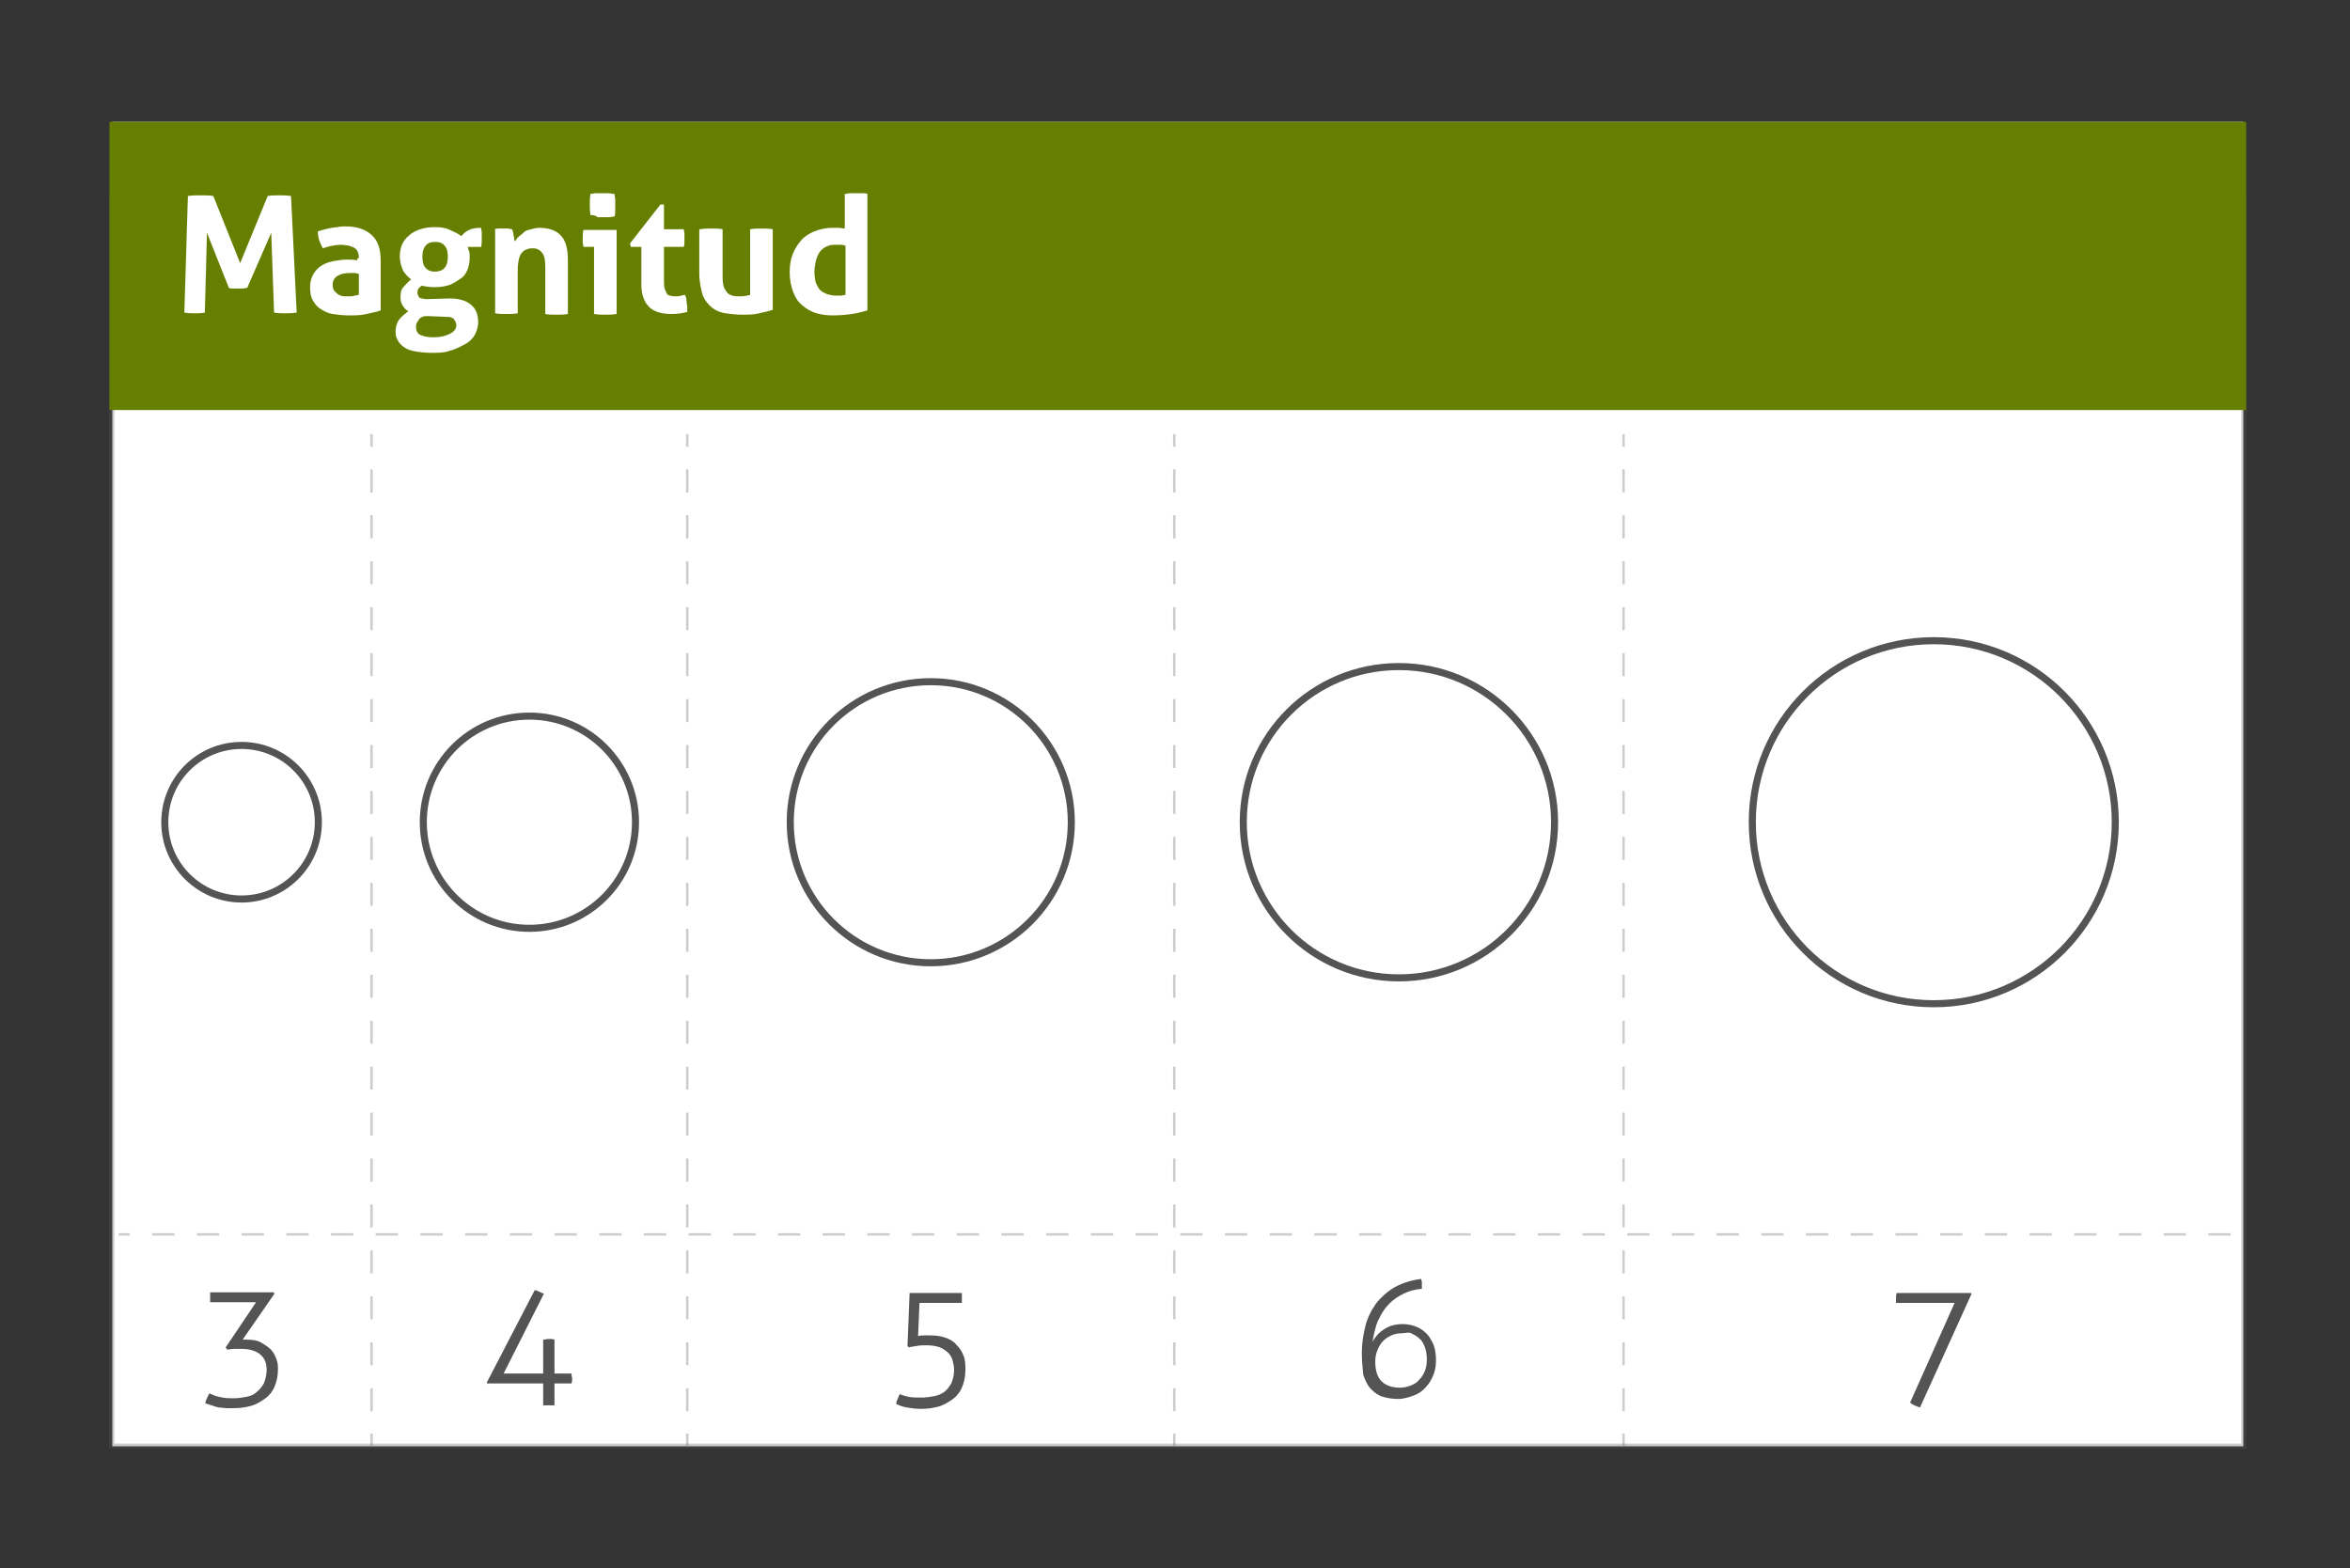 <?xml version="1.0" encoding="utf-8"?>
<!-- Generator: Adobe Illustrator 16.0.0, SVG Export Plug-In . SVG Version: 6.00 Build 0)  -->
<!DOCTYPE svg PUBLIC "-//W3C//DTD SVG 1.1//EN" "http://www.w3.org/Graphics/SVG/1.1/DTD/svg11.dtd">
<svg version="1.1" id="Capa_1" xmlns="http://www.w3.org/2000/svg" xmlns:xlink="http://www.w3.org/1999/xlink" x="0px" y="0px"
	 width="332.7px" height="222px" viewBox="0 0 332.7 222" enable-background="new 0 0 332.7 222" xml:space="preserve">
<rect x="0" y="0" width="332.7" height="222" fill="#333333" stroke="none"/>
<g>
	<rect x="15.9" y="17.25" fill="#FFFFFF" width="301.7" height="187.5"/>
	
		<rect id="XMLID_27_" x="15.8" y="28.45" opacity="0.3" fill="none" stroke="#545454" stroke-width="0.786" stroke-miterlimit="10" enable-background="new    " width="301.9" height="176.3"/>
	
		<line id="XMLID_26_" opacity="0.3" fill="none" stroke="#545454" stroke-width="0.334" stroke-miterlimit="10" stroke-dasharray="3.164" enable-background="new    " x1="315.799" y1="174.75" x2="16.8" y2="174.75"/>
	<g id="XMLID_25_" opacity="0.3">
		<line fill="none" x1="52.6" y1="61.45" x2="52.6" y2="204.65"/>
		<g>
			<line fill="none" stroke="#545454" stroke-width="0.345" stroke-miterlimit="10" x1="52.6" y1="61.45" x2="52.6" y2="63.25"/>
			
				<line fill="none" stroke="#545454" stroke-width="0.345" stroke-miterlimit="10" stroke-dasharray="3.252,3.252" x1="52.6" y1="66.45" x2="52.6" y2="201.45"/>
			<line fill="none" stroke="#545454" stroke-width="0.345" stroke-miterlimit="10" x1="52.6" y1="202.95" x2="52.6" y2="204.65"/>
		</g>
	</g>
	<g id="XMLID_24_" opacity="0.3">
		<line fill="none" x1="97.3" y1="61.45" x2="97.3" y2="204.65"/>
		<g>
			<line fill="none" stroke="#545454" stroke-width="0.345" stroke-miterlimit="10" x1="97.3" y1="61.45" x2="97.3" y2="63.25"/>
			
				<line fill="none" stroke="#545454" stroke-width="0.345" stroke-miterlimit="10" stroke-dasharray="3.252,3.252" x1="97.3" y1="66.45" x2="97.3" y2="201.45"/>
			<line fill="none" stroke="#545454" stroke-width="0.345" stroke-miterlimit="10" x1="97.3" y1="202.95" x2="97.3" y2="204.65"/>
		</g>
	</g>
	<g id="XMLID_23_" opacity="0.3">
		<line fill="none" x1="229.85" y1="61.45" x2="229.85" y2="204.65"/>
		<g>
			
				<line fill="none" stroke="#545454" stroke-width="0.345" stroke-miterlimit="10" x1="229.85" y1="61.45" x2="229.85" y2="63.25"/>
			
				<line fill="none" stroke="#545454" stroke-width="0.345" stroke-miterlimit="10" stroke-dasharray="3.252,3.252" x1="229.85" y1="66.45" x2="229.85" y2="201.45"/>
			
				<line fill="none" stroke="#545454" stroke-width="0.345" stroke-miterlimit="10" x1="229.85" y1="202.95" x2="229.85" y2="204.65"/>
		</g>
	</g>
	<g id="XMLID_22_" opacity="0.3">
		<line fill="none" x1="166.25" y1="61.45" x2="166.25" y2="204.65"/>
		<g>
			
				<line fill="none" stroke="#545454" stroke-width="0.345" stroke-miterlimit="10" x1="166.25" y1="61.45" x2="166.25" y2="63.25"/>
			
				<line fill="none" stroke="#545454" stroke-width="0.345" stroke-miterlimit="10" stroke-dasharray="3.252,3.252" x1="166.25" y1="66.45" x2="166.25" y2="201.45"/>
			
				<line fill="none" stroke="#545454" stroke-width="0.345" stroke-miterlimit="10" x1="166.25" y1="202.95" x2="166.25" y2="204.65"/>
		</g>
	</g>
	<rect id="XMLID_21_" x="15.5" y="17.25" fill="#667F00" width="302.501" height="40.8"/>
	<g>
		<path fill="#FFFFFF" d="M26.6,27.75c0.6-0.1,1.2-0.1,1.8-0.1s1.2,0,1.8,0.1l3.8,9.5l3.9-9.5c0.5-0.1,1-0.1,1.6-0.1s1.1,0,1.7,0.1
			l0.8,16.5c-0.6,0.101-1.1,0.101-1.7,0.101c-0.6,0-1,0-1.5-0.101l-0.4-11.3l-3.4,7.8c-0.2,0-0.4,0.101-0.7,0.101
			c-0.3,0-0.5,0-0.7,0c-0.2,0-0.4,0-0.6,0s-0.4,0-0.6-0.101l-3.1-7.8L29,44.25c-0.5,0.101-1,0.101-1.4,0.101c-0.5,0-1,0-1.5-0.101
			L26.6,27.75z"/>
		<path fill="#FFFFFF" d="M50.8,36.45c0-0.4-0.1-0.7-0.2-0.9c-0.1-0.199-0.3-0.399-0.5-0.5c-0.2-0.1-0.5-0.199-0.8-0.3
			c-0.3,0-0.7-0.1-1-0.1c-0.8,0-1.7,0.2-2.6,0.5c-0.2-0.4-0.4-0.8-0.5-1.101c-0.1-0.3-0.2-0.8-0.2-1.3c0.7-0.2,1.3-0.399,2-0.5
			c0.7-0.1,1.3-0.2,1.9-0.2c1.6,0,2.8,0.4,3.7,1.2s1.3,2,1.3,3.7v7c-0.5,0.2-1.2,0.3-2,0.5c-0.8,0.2-1.6,0.2-2.6,0.2
			c-0.8,0-1.5-0.101-2.2-0.2c-0.7-0.1-1.2-0.4-1.7-0.7s-0.8-0.7-1.1-1.2c-0.3-0.5-0.4-1.1-0.4-1.899s0.2-1.4,0.5-1.9
			c0.3-0.5,0.7-0.899,1.2-1.2c0.5-0.3,1.1-0.5,1.7-0.6c0.6-0.1,1.2-0.2,1.8-0.2c0.4,0,0.9,0,1.5,0.101V36.55h0.2V36.45z M50.8,38.75
			c-0.2,0-0.4-0.1-0.6-0.1c-0.2,0-0.4,0-0.6,0c-0.8,0-1.3,0.1-1.8,0.399c-0.5,0.301-0.7,0.7-0.7,1.301c0,0.399,0.1,0.699,0.3,0.899
			c0.2,0.2,0.4,0.4,0.6,0.5c0.2,0.101,0.5,0.2,0.8,0.2c0.3,0,0.5,0,0.7,0s0.5,0,0.7-0.1c0.2,0,0.4-0.101,0.6-0.101V38.75z"/>
		<path fill="#FFFFFF" d="M63.6,42.25c1.4,0,2.4,0.3,3.1,0.9c0.7,0.6,1,1.399,1,2.5c0,0.6-0.2,1.2-0.5,1.8c-0.3,0.5-0.8,1-1.4,1.3
			c-0.6,0.3-1.3,0.7-2.1,0.9c-0.8,0.3-1.7,0.3-2.6,0.3s-1.7-0.1-2.3-0.2c-0.6-0.1-1.2-0.3-1.6-0.6c-0.4-0.3-0.7-0.601-0.9-1
			c-0.2-0.3-0.3-0.7-0.3-1.2c0-0.7,0.2-1.3,0.5-1.7c0.3-0.399,0.8-0.8,1.3-1.2c-0.4-0.199-0.6-0.5-0.8-0.8s-0.3-0.7-0.3-1.2
			c0-0.6,0.1-1.1,0.4-1.399c0.3-0.3,0.6-0.7,1.1-1.101c-0.5-0.399-1-0.899-1.2-1.399s-0.4-1.2-0.4-1.8c0-0.601,0.1-1.2,0.3-1.7
			c0.2-0.5,0.6-1,1-1.3c0.4-0.4,1-0.7,1.6-0.9s1.3-0.3,2.1-0.3c0.8,0,1.5,0.1,2.1,0.399c0.6,0.301,1.2,0.5,1.6,0.9
			c0.3-0.4,0.7-0.7,1.1-0.9c0.4-0.199,1-0.3,1.7-0.3c0,0.2,0.1,0.4,0.1,0.601c0,0.199,0,0.399,0,0.6s0,0.5,0,0.7s0,0.5-0.1,0.8h-1.9
			c0.1,0.2,0.1,0.3,0.2,0.6c0.1,0.2,0.1,0.5,0.1,0.9c0,0.6-0.1,1.2-0.3,1.7c-0.2,0.5-0.5,1-1,1.3s-1,0.7-1.6,0.9
			c-0.6,0.199-1.3,0.3-2.1,0.3c-0.7,0-1.3-0.101-1.8-0.2c-0.3,0.2-0.4,0.3-0.5,0.5c-0.1,0.2-0.1,0.4-0.1,0.5c0,0.2,0.1,0.4,0.2,0.6
			c0.1,0.2,0.5,0.2,1,0.301L63.6,42.25z M60.6,44.75c-0.3,0-0.6,0-0.8,0.101c-0.2,0.1-0.4,0.199-0.5,0.399
			c-0.1,0.101-0.2,0.3-0.3,0.5s-0.1,0.3-0.1,0.5c0,0.601,0.2,1,0.7,1.2s1,0.3,1.8,0.3c1,0,1.7-0.2,2.3-0.5c0.6-0.3,0.9-0.7,0.9-1.2
			c0-0.199,0-0.3-0.1-0.399c0-0.101-0.1-0.3-0.2-0.4c0-0.1-0.3-0.3-0.4-0.3c-0.2-0.1-0.4-0.1-0.8-0.1L60.6,44.75z M61.6,38.45
			c0.6,0,1.1-0.2,1.4-0.6c0.3-0.4,0.4-0.9,0.4-1.5c0-0.601-0.1-1.2-0.4-1.5c-0.3-0.4-0.7-0.601-1.4-0.601c-0.7,0-1.1,0.2-1.4,0.601
			c-0.3,0.399-0.4,0.899-0.4,1.5c0,0.6,0.1,1.199,0.4,1.5C60.5,38.25,60.9,38.45,61.6,38.45z"/>
		<path fill="#FFFFFF" d="M69.9,32.45c0.2,0,0.4-0.1,0.6-0.1s0.5,0,0.7,0c0.3,0,0.5,0,0.7,0c0.2,0,0.4,0.1,0.6,0.1
			c0,0.1,0.1,0.2,0.1,0.3c0,0.101,0.1,0.3,0.1,0.5s0.1,0.3,0.1,0.5s0,0.3,0.1,0.4c0.2-0.2,0.3-0.5,0.6-0.7s0.5-0.4,0.7-0.6
			c0.2-0.2,0.6-0.301,1-0.4c0.4-0.1,0.7-0.2,1.2-0.2c1.3,0,2.4,0.4,3,1.101c0.7,0.699,1,1.899,1,3.5v7.6c-0.6,0.1-1.1,0.1-1.6,0.1
			s-1.1,0-1.6-0.1v-6.7c0-0.8-0.1-1.5-0.4-1.899c-0.3-0.4-0.7-0.7-1.3-0.7c-0.3,0-0.5,0-0.8,0.1c-0.3,0.101-0.5,0.2-0.7,0.4
			s-0.4,0.5-0.5,0.899c-0.1,0.4-0.2,0.9-0.2,1.601v6.2c-0.6,0.1-1.1,0.1-1.6,0.1s-1.1,0-1.6-0.1v-11.9H69.9z"/>
		<path fill="#FFFFFF" d="M84.1,34.95h-1.5c0-0.2-0.1-0.4-0.1-0.6c0-0.2,0-0.4,0-0.601c0-0.399,0-0.8,0.1-1.2h4.7v11.9
			c-0.6,0.1-1.1,0.1-1.6,0.1s-1,0-1.6-0.1V34.95z M83.6,30.45c-0.1-0.5-0.1-1-0.1-1.5s0-1,0.1-1.5c0.3,0,0.5-0.1,0.8-0.1
			c0.3,0,0.6,0,0.8,0c0.3,0,0.5,0,0.9,0c0.3,0,0.6,0.1,0.9,0.1c0,0.3,0.1,0.5,0.1,0.8s0,0.5,0,0.8c0,0.2,0,0.5,0,0.801
			c0,0.3,0,0.5-0.1,0.8c-0.3,0-0.5,0.1-0.8,0.1c-0.3,0-0.6,0-0.8,0c-0.2,0-0.5,0-0.8,0C84.3,30.45,83.9,30.45,83.6,30.45z"/>
		<path fill="#FFFFFF" d="M90.8,34.95h-1.5l-0.1-0.5l4.3-5.5H94v3.5h2.8c0,0.2,0.1,0.4,0.1,0.6c0,0.2,0,0.4,0,0.601s0,0.399,0,0.6
			s0,0.4-0.1,0.7H94v4.7c0,0.5,0,0.899,0.1,1.2c0.1,0.3,0.2,0.5,0.3,0.699c0.1,0.2,0.3,0.301,0.5,0.301c0.2,0.1,0.5,0.1,0.8,0.1
			c0.2,0,0.5,0,0.7-0.1c0.2,0,0.4-0.101,0.6-0.101c0.1,0.3,0.2,0.601,0.2,0.9s0.1,0.6,0.1,0.8s0,0.3,0,0.4c0,0.1,0,0.199,0,0.3
			c-0.7,0.2-1.4,0.3-2.2,0.3c-1.4,0-2.5-0.3-3.2-1c-0.7-0.7-1.1-1.7-1.1-3.2V34.95z"/>
		<path fill="#FFFFFF" d="M99.1,32.45c0.6-0.1,1.1-0.1,1.6-0.1s1.1,0,1.6,0.1v6.3c0,0.601,0,1.101,0.1,1.601s0.3,0.699,0.5,1
			c0.2,0.3,0.5,0.399,0.8,0.5c0.3,0.1,0.7,0.1,1.1,0.1c0.6,0,1-0.1,1.4-0.2v-9.3c0.6-0.1,1.1-0.1,1.6-0.1s1.1,0,1.6,0.1v11.4
			c-0.5,0.199-1.1,0.3-1.9,0.5c-0.8,0.199-1.6,0.199-2.5,0.199c-0.8,0-1.5-0.1-2.3-0.199c-0.7-0.101-1.4-0.4-1.9-0.801
			c-0.5-0.399-1-1-1.3-1.699c-0.2-0.7-0.5-1.9-0.5-3.101v-6.3H99.1z"/>
		<path fill="#FFFFFF" d="M119.6,27.45c0.3,0,0.5-0.1,0.8-0.1c0.3,0,0.5,0,0.8,0c0.3,0,0.5,0,0.8,0s0.6,0,0.8,0.1v16.5
			c-0.7,0.2-1.5,0.4-2.2,0.5c-0.7,0.1-1.6,0.2-2.7,0.2c-0.8,0-1.6-0.101-2.3-0.3c-0.7-0.2-1.4-0.601-2-1.101s-1-1.1-1.3-1.899
			c-0.3-0.801-0.5-1.7-0.5-2.801c0-0.899,0.1-1.699,0.4-2.5c0.3-0.8,0.7-1.399,1.2-2c0.5-0.6,1.2-1,1.9-1.3c0.8-0.3,1.6-0.5,2.5-0.5
			c0.3,0,0.6,0,0.9,0c0.3,0,0.6,0.101,0.9,0.101V27.45L119.6,27.45z M119.6,34.75c-0.3-0.1-0.6-0.1-0.7-0.1s-0.4,0-0.7,0
			c-0.5,0-0.9,0.1-1.3,0.3s-0.7,0.5-0.9,0.8s-0.4,0.8-0.5,1.2c-0.1,0.5-0.2,1-0.2,1.5c0,0.6,0.1,1.2,0.2,1.6
			c0.2,0.4,0.4,0.801,0.6,1c0.3,0.301,0.6,0.4,1,0.601c0.4,0.1,0.8,0.2,1.2,0.2c0.3,0,0.5,0,0.7,0s0.5-0.101,0.7-0.101v-7H119.6z"/>
	</g>
	<path fill="#545454" d="M33.05,197.95c0.7,0,1.3-0.1,1.8-0.2c0.6-0.1,1.1-0.3,1.5-0.7c0.4-0.3,0.7-0.699,1-1.199
		c0.2-0.5,0.4-1.2,0.4-1.9c0-1-0.301-1.7-0.9-2.2s-1.5-0.8-2.7-0.8c-0.3,0-0.7,0-1,0s-0.7,0.1-1,0.1l-0.2-0.3l4.301-6.399h-6.5
		c0-0.101,0-0.2,0-0.301c0-0.1,0-0.199,0-0.3c0-0.1,0-0.2,0-0.399c0-0.101,0-0.301,0-0.4h9l0.1,0.2l-4.5,6.5c0.1,0,0.2,0,0.3,0
		c0.101,0,0.2,0,0.3,0c0.801,0,1.5,0.1,2,0.399c0.5,0.301,1,0.601,1.4,1c0.4,0.4,0.6,0.9,0.8,1.4s0.2,1,0.2,1.4c0,1-0.2,1.8-0.5,2.5
		c-0.3,0.699-0.8,1.3-1.4,1.699c-0.6,0.4-1.199,0.801-2,1c-0.8,0.2-1.5,0.301-2.399,0.301c-0.3,0-0.7,0-1,0s-0.7-0.101-1.101-0.101
		c-0.399-0.1-0.699-0.2-1-0.3c-0.3-0.1-0.6-0.2-0.899-0.3c0.1-0.4,0.3-0.9,0.6-1.4c0.4,0.2,0.9,0.4,1.4,0.5
		C31.85,197.95,32.35,197.95,33.05,197.95z"/>
	<path fill="#545454" d="M69.1,195.95l-0.2-0.2l6.8-13.1c0.2,0,0.4,0.1,0.6,0.2c0.2,0.1,0.5,0.199,0.7,0.3l-5.7,11.3h5.6v-4.8
		c0.3,0,0.5-0.101,0.8-0.101c0.3,0,0.5,0,0.8,0.101v4.8h2.4c0,0.3,0.1,0.5,0.1,0.7s0,0.5-0.1,0.7h-2.4v3.1c-0.1,0-0.3,0-0.4,0
		s-0.3,0-0.4,0c-0.1,0-0.2,0-0.4,0c-0.1,0-0.3,0-0.4,0v-3.1h-7.8V195.95z"/>
	<path fill="#545454" d="M136.675,193.95c0,1-0.2,1.8-0.5,2.5s-0.8,1.3-1.4,1.7c-0.6,0.399-1.199,0.8-2,1
		c-0.8,0.2-1.5,0.3-2.399,0.3c-0.7,0-1.4-0.1-2-0.2c-0.601-0.1-1.101-0.3-1.5-0.5c0-0.2,0.1-0.5,0.2-0.7
		c0.1-0.199,0.199-0.5,0.3-0.699c0.399,0.199,0.8,0.3,1.3,0.399c0.5,0.101,1,0.101,1.8,0.101c0.601,0,1.2-0.101,1.8-0.2
		c0.5-0.101,1-0.3,1.4-0.601c0.4-0.3,0.7-0.699,1-1.199c0.2-0.5,0.4-1.101,0.4-1.9c0-0.5-0.101-0.9-0.2-1.3
		c-0.101-0.4-0.3-0.8-0.601-1.101c-0.3-0.3-0.699-0.6-1.199-0.8s-1.2-0.3-1.9-0.3c-0.5,0-1,0-1.4,0.1
		c-0.5,0.101-0.899,0.101-1.1,0.2l-0.2-0.2l0.3-7.5h7.4c0,0.101,0,0.2,0,0.301c0,0.1,0,0.199,0,0.3c0,0.1,0,0.2,0,0.399
		c0,0.101,0,0.301,0,0.4h-6l-0.2,4.7c0.3-0.101,0.601-0.101,1-0.101c0.4,0,0.601,0,0.7,0c0.8,0,1.5,0.101,2.1,0.301
		c0.601,0.199,1.2,0.5,1.601,1c0.399,0.399,0.8,0.899,1,1.5C136.675,192.45,136.675,193.25,136.675,193.95z"/>
	<path fill="#545454" d="M192.8,191.45c0-1.3,0.201-2.5,0.5-3.7c0.301-1.2,0.801-2.2,1.5-3.2c0.701-0.899,1.601-1.699,2.601-2.3
		c1.101-0.6,2.3-1,3.8-1.2c0,0.101,0.1,0.301,0.1,0.5c0,0.2,0,0.301,0,0.4c0,0.2,0,0.4,0,0.5c-1,0.1-1.799,0.3-2.6,0.7
		c-0.8,0.399-1.4,0.8-2,1.399c-0.6,0.601-1,1.2-1.4,2c-0.399,0.7-0.6,1.5-0.799,2.4c0,0.2-0.101,0.3-0.101,0.5s-0.101,0.3-0.101,0.5
		c0.4-0.7,0.9-1.3,1.701-1.8c0.799-0.5,1.6-0.7,2.6-0.7c0.6,0,1.199,0.1,1.699,0.3c0.601,0.2,1.101,0.5,1.5,0.9
		c0.5,0.399,0.801,1,1.101,1.6c0.3,0.7,0.399,1.5,0.399,2.4c0,0.899-0.199,1.7-0.5,2.3c-0.299,0.7-0.699,1.2-1.199,1.7
		s-1.1,0.8-1.7,1s-1.3,0.399-1.899,0.399c-0.801,0-1.5-0.1-2.201-0.3c-0.699-0.2-1.199-0.6-1.699-1.1s-0.801-1.2-1.1-2
		C192.901,193.65,192.8,192.65,192.8,191.45z M198.401,188.75c-0.5,0-1,0.101-1.399,0.3c-0.5,0.2-0.9,0.5-1.201,0.801
		c-0.299,0.3-0.6,0.8-0.799,1.3c-0.201,0.5-0.301,1-0.301,1.6c0,1.3,0.301,2.2,0.9,2.8c0.6,0.601,1.5,0.9,2.6,0.9
		c0.5,0,1-0.1,1.5-0.3s0.9-0.4,1.2-0.8c0.3-0.301,0.601-0.7,0.8-1.2c0.2-0.5,0.301-1,0.301-1.7s-0.101-1.3-0.301-1.8
		c-0.199-0.5-0.4-0.9-0.8-1.2c-0.3-0.3-0.7-0.5-1.101-0.7C199.401,188.55,198.901,188.75,198.401,188.75z"/>
	<path fill="#545454" d="M271.825,199.25c-0.299-0.1-0.6-0.2-0.799-0.3c-0.201-0.1-0.4-0.2-0.602-0.4l6.301-14.1h-8.301
		c0-0.1,0-0.2,0-0.3c0-0.101,0-0.2,0-0.3c0-0.301,0-0.5,0.102-0.801h10.5l0.1,0.101L271.825,199.25z"/>
	<g>
		<path id="XMLID_20_" fill="#FFFFFF" stroke="#545454" stroke-miterlimit="10" d="M34.2,105.53c6.014,0,10.871,4.879,10.871,10.869
			c0,6.016-4.881,10.871-10.871,10.871c-6.014,0-10.87-4.881-10.87-10.871C23.33,110.386,28.186,105.53,34.2,105.53z"/>
		<path id="XMLID_18_" fill="#FFFFFF" stroke="#545454" stroke-miterlimit="10" d="M74.949,101.378
			c8.311,0,15.022,6.742,15.022,15.021c0,8.311-6.744,15.021-15.022,15.021c-8.309,0-15.021-6.744-15.021-15.021
			C59.928,108.091,66.64,101.378,74.949,101.378z"/>
		<path id="XMLID_6_" fill="#FFFFFF" stroke="#545454" stroke-miterlimit="10" d="M198.049,94.364
			c12.191,0,22.037,9.891,22.037,22.035c0,12.191-9.893,22.035-22.037,22.035c-12.189,0-22.035-9.893-22.035-22.035
			C176.014,104.21,185.86,94.364,198.049,94.364z"/>
		<path id="XMLID_5_" fill="#FFFFFF" stroke="#545454" stroke-miterlimit="10" d="M131.774,96.505
			c11.006,0,19.896,8.932,19.896,19.895c0,11.008-8.932,19.896-19.896,19.896c-11.006,0-19.895-8.934-19.895-19.896
			C111.879,105.396,120.768,96.505,131.774,96.505z"/>
		<path id="XMLID_4_" fill="#FFFFFF" stroke="#545454" stroke-miterlimit="10" d="M273.774,90.702
			c14.215,0,25.697,11.535,25.697,25.695c0,14.215-11.537,25.699-25.697,25.699c-14.213,0-25.695-11.543-25.695-25.699
			C248.079,102.185,259.561,90.702,273.774,90.702z"/>
	</g>
</g>
</svg>
